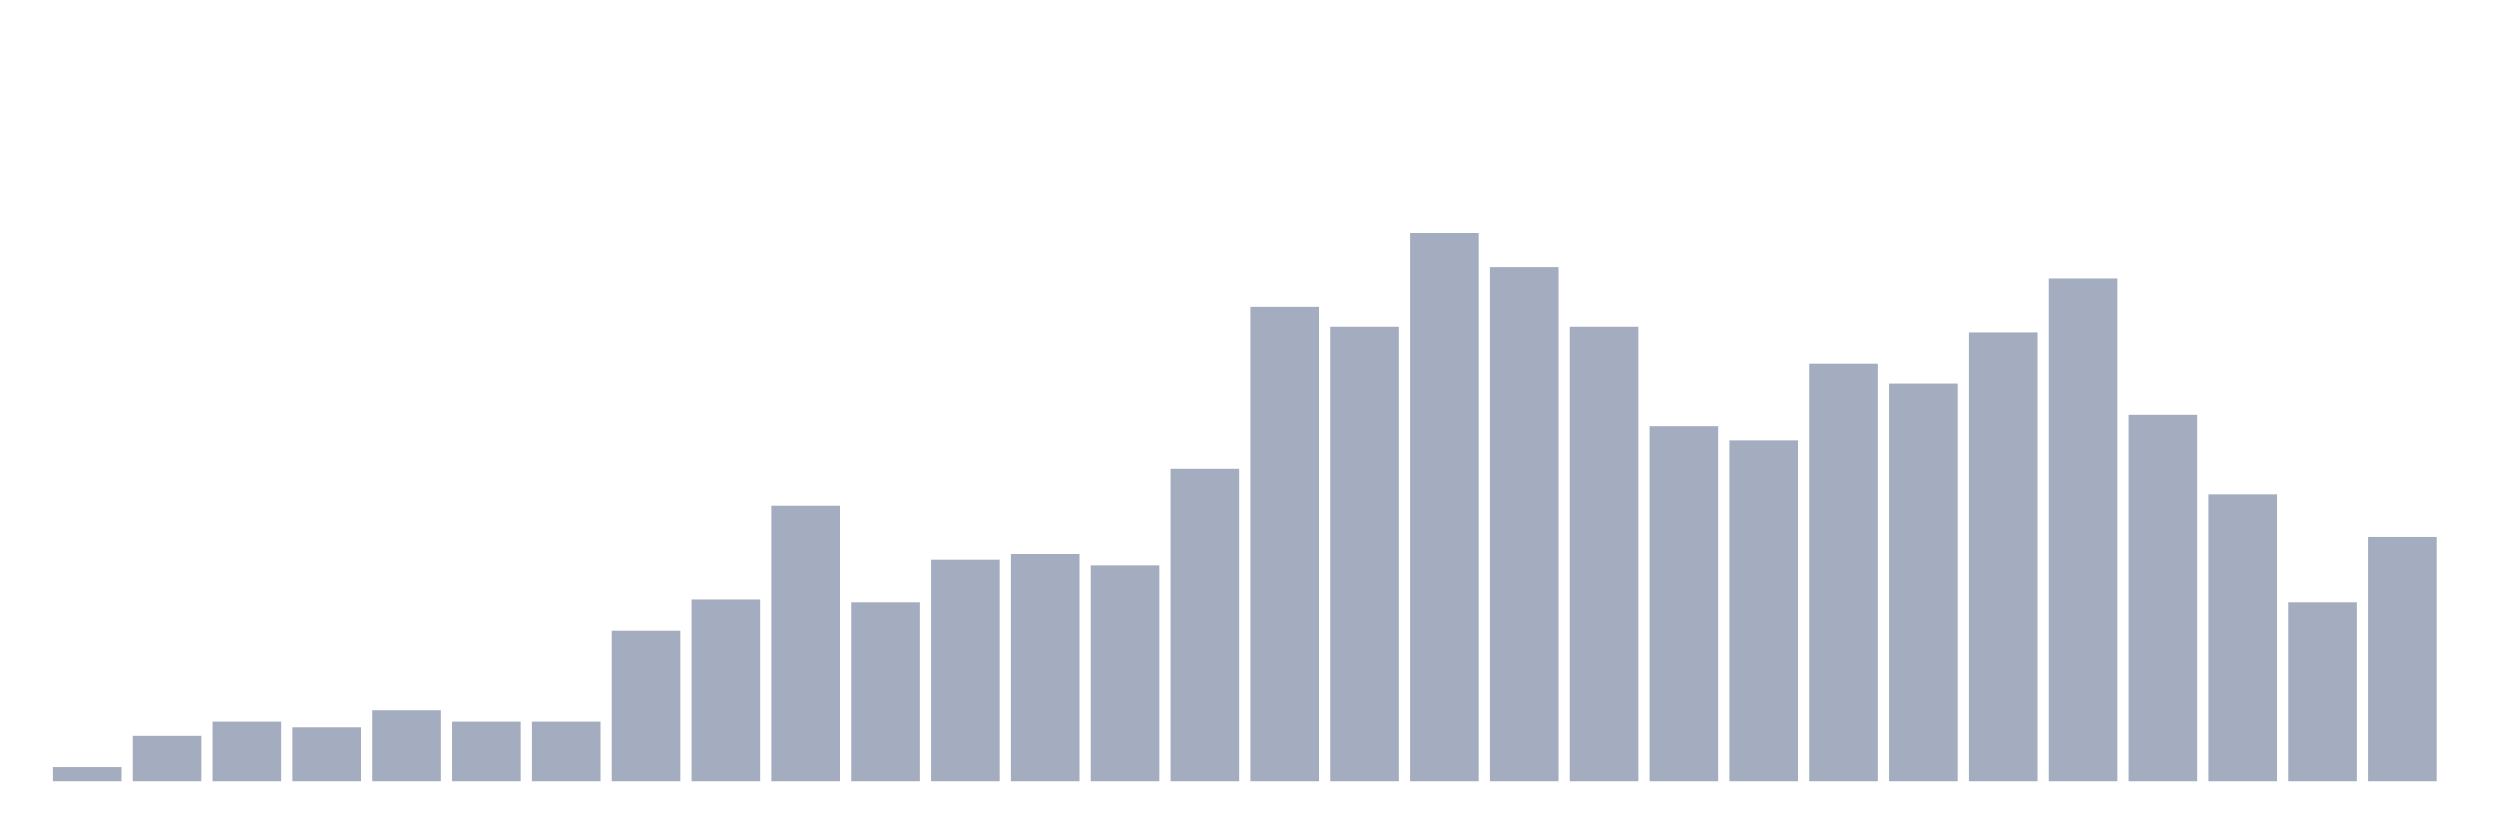 <svg xmlns="http://www.w3.org/2000/svg" viewBox="0 0 480 160"><g transform="translate(10,10)"><rect class="bar" x="0.153" width="13.175" y="137.273" height="2.727" fill="rgb(164,173,192)"></rect><rect class="bar" x="15.482" width="13.175" y="131.274" height="8.726" fill="rgb(164,173,192)"></rect><rect class="bar" x="30.81" width="13.175" y="128.546" height="11.454" fill="rgb(164,173,192)"></rect><rect class="bar" x="46.138" width="13.175" y="129.637" height="10.363" fill="rgb(164,173,192)"></rect><rect class="bar" x="61.466" width="13.175" y="126.365" height="13.635" fill="rgb(164,173,192)"></rect><rect class="bar" x="76.794" width="13.175" y="128.546" height="11.454" fill="rgb(164,173,192)"></rect><rect class="bar" x="92.123" width="13.175" y="128.546" height="11.454" fill="rgb(164,173,192)"></rect><rect class="bar" x="107.451" width="13.175" y="111.094" height="28.906" fill="rgb(164,173,192)"></rect><rect class="bar" x="122.779" width="13.175" y="105.094" height="34.906" fill="rgb(164,173,192)"></rect><rect class="bar" x="138.107" width="13.175" y="87.096" height="52.904" fill="rgb(164,173,192)"></rect><rect class="bar" x="153.436" width="13.175" y="105.639" height="34.361" fill="rgb(164,173,192)"></rect><rect class="bar" x="168.764" width="13.175" y="97.458" height="42.542" fill="rgb(164,173,192)"></rect><rect class="bar" x="184.092" width="13.175" y="96.368" height="43.632" fill="rgb(164,173,192)"></rect><rect class="bar" x="199.42" width="13.175" y="98.549" height="41.451" fill="rgb(164,173,192)"></rect><rect class="bar" x="214.748" width="13.175" y="80.005" height="59.995" fill="rgb(164,173,192)"></rect><rect class="bar" x="230.077" width="13.175" y="48.917" height="91.083" fill="rgb(164,173,192)"></rect><rect class="bar" x="245.405" width="13.175" y="52.735" height="87.265" fill="rgb(164,173,192)"></rect><rect class="bar" x="260.733" width="13.175" y="34.737" height="105.263" fill="rgb(164,173,192)"></rect><rect class="bar" x="276.061" width="13.175" y="41.282" height="98.718" fill="rgb(164,173,192)"></rect><rect class="bar" x="291.39" width="13.175" y="52.735" height="87.265" fill="rgb(164,173,192)"></rect><rect class="bar" x="306.718" width="13.175" y="71.824" height="68.176" fill="rgb(164,173,192)"></rect><rect class="bar" x="322.046" width="13.175" y="74.551" height="65.449" fill="rgb(164,173,192)"></rect><rect class="bar" x="337.374" width="13.175" y="59.825" height="80.175" fill="rgb(164,173,192)"></rect><rect class="bar" x="352.702" width="13.175" y="63.643" height="76.357" fill="rgb(164,173,192)"></rect><rect class="bar" x="368.031" width="13.175" y="53.826" height="86.174" fill="rgb(164,173,192)"></rect><rect class="bar" x="383.359" width="13.175" y="43.463" height="96.537" fill="rgb(164,173,192)"></rect><rect class="bar" x="398.687" width="13.175" y="69.643" height="70.357" fill="rgb(164,173,192)"></rect><rect class="bar" x="414.015" width="13.175" y="84.914" height="55.086" fill="rgb(164,173,192)"></rect><rect class="bar" x="429.344" width="13.175" y="105.639" height="34.361" fill="rgb(164,173,192)"></rect><rect class="bar" x="444.672" width="13.175" y="93.095" height="46.905" fill="rgb(164,173,192)"></rect></g></svg>